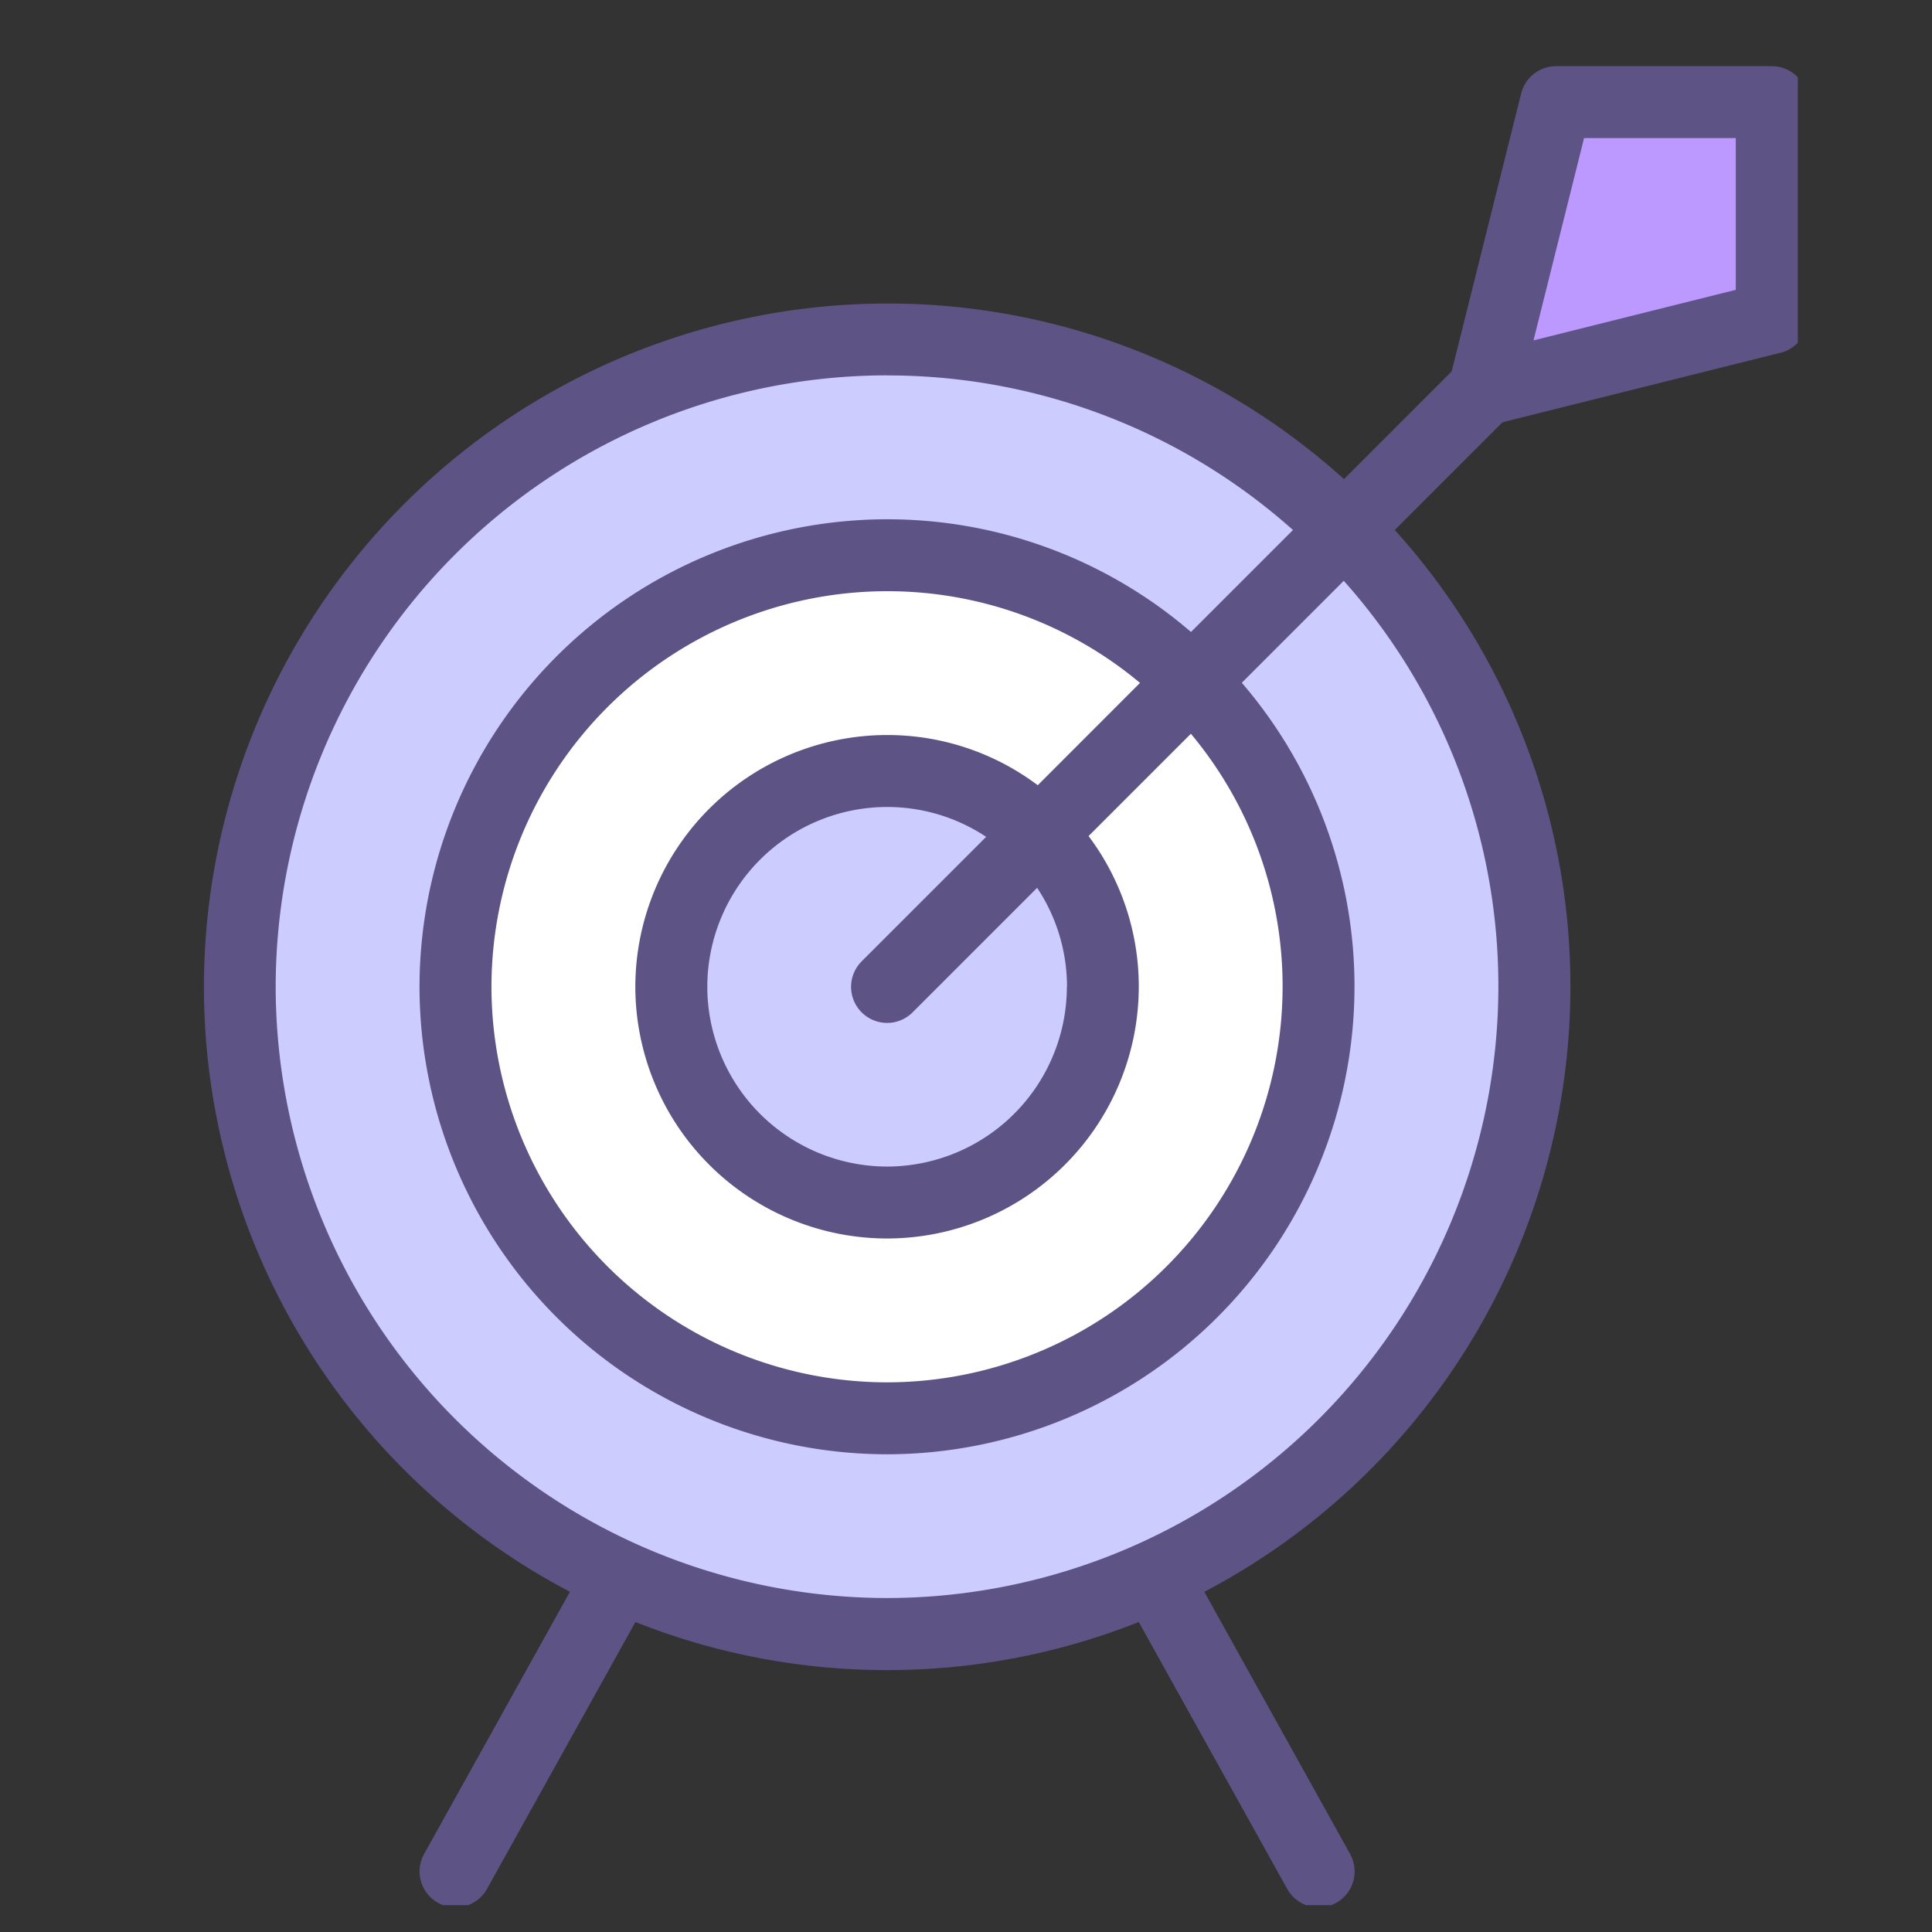 <svg xmlns="http://www.w3.org/2000/svg" xmlns:xlink="http://www.w3.org/1999/xlink" width="72" height="72" viewBox="0 0 72 72">
  <rect x="0" y="0" width="72" height="72" fill="#333333" stroke="none"/>
  <defs>
    <clipPath id="clip-path">
      <rect id="Rectángulo_30388" data-name="Rectángulo 30388" width="60" height="69" transform="translate(-0.461 -0.467)" fill="none"/>
    </clipPath>
  </defs>
  <g id="Grupo_55579" data-name="Grupo 55579" transform="translate(-287.674 -1642.674)">
    <g id="Grupo_55563" data-name="Grupo 55563" transform="translate(295.135 1645.14)">
      <path id="Trazado_125452" data-name="Trazado 125452" d="M-87.459,2455.776a24.123,24.123,0,0,1-24.123,24.124,24.123,24.123,0,0,1-24.123-24.124,24.123,24.123,0,0,1,24.123-24.124,24.123,24.123,0,0,1,24.123,24.124Zm0,0" transform="translate(137.18 -2421.468)" fill="#ccf"/>
      <path id="Trazado_125453" data-name="Trazado 125453" d="M-58.541,2492.735a16.082,16.082,0,0,1-16.082,16.082,16.082,16.082,0,0,1-16.082-16.082,16.082,16.082,0,0,1,16.082-16.083,16.082,16.082,0,0,1,16.082,16.083Zm0,0" transform="translate(100.221 -2458.426)" fill="#fff"/>
      <path id="Trazado_125454" data-name="Trazado 125454" d="M-29.624,2529.694a8.042,8.042,0,0,1-8.041,8.041,8.042,8.042,0,0,1-8.041-8.041,8.042,8.042,0,0,1,8.041-8.041,8.042,8.042,0,0,1,8.041,8.041Zm0,0" transform="translate(63.262 -2495.385)" fill="#ccf"/>
      <g id="Grupo_55562" data-name="Grupo 55562" transform="translate(0)">
        <g id="Grupo_55561" data-name="Grupo 55561" transform="translate(0)" clip-path="url(#clip-path)">
          <path id="Trazado_125455" data-name="Trazado 125455" d="M126.474,2382.153l-2.68,10.721,10.722-2.68v-8.041Zm0,0" transform="translate(-75.949 -2380.813)" fill="#b9f"/>
          <path id="Trazado_125456" data-name="Trazado 125456" d="M-129.562,2431.51l-5.433,9.769a1.34,1.34,0,0,0,.52,1.823,1.341,1.341,0,0,0,1.823-.52l5.532-9.947a25.332,25.332,0,0,0,9.379,1.791,25.332,25.332,0,0,0,9.379-1.791l5.532,9.947a1.341,1.341,0,0,0,1.823.52,1.341,1.341,0,0,0,.52-1.823l-5.433-9.769a25.488,25.488,0,0,0,13.644-22.548,25.362,25.362,0,0,0-6.545-17.024l4.014-4.014,10.361-2.59a1.341,1.341,0,0,0,1.016-1.3v-8.041a1.34,1.34,0,0,0-1.34-1.34h-8.041a1.341,1.341,0,0,0-1.3,1.015l-2.59,10.361-4.013,4.013a25.366,25.366,0,0,0-17.024-6.544,25.493,25.493,0,0,0-25.464,25.464,25.488,25.488,0,0,0,13.644,22.548Zm37.794-54.177h5.655v5.655l-7.539,1.885Zm-25.974,8.845a22.691,22.691,0,0,1,15.126,5.761l-3.8,3.8a17.345,17.345,0,0,0-11.329-4.2,17.442,17.442,0,0,0-17.422,17.423,17.442,17.442,0,0,0,17.422,17.422,17.442,17.442,0,0,0,17.422-17.422,17.345,17.345,0,0,0-4.2-11.33l3.8-3.8a22.686,22.686,0,0,1,5.762,15.126,22.809,22.809,0,0,1-22.783,22.783,22.809,22.809,0,0,1-22.783-22.783,22.809,22.809,0,0,1,22.783-22.783Zm6.7,22.783a6.709,6.709,0,0,1-6.7,6.7,6.709,6.709,0,0,1-6.7-6.7,6.709,6.709,0,0,1,6.7-6.7,6.663,6.663,0,0,1,3.692,1.113l-4.64,4.64a1.343,1.343,0,0,0,0,1.9,1.342,1.342,0,0,0,1.9,0l4.64-4.641a6.663,6.663,0,0,1,1.113,3.693Zm-1.085-7.511a9.337,9.337,0,0,0-5.616-1.871,9.392,9.392,0,0,0-9.381,9.382,9.392,9.392,0,0,0,9.381,9.381,9.392,9.392,0,0,0,9.381-9.381,9.335,9.335,0,0,0-1.871-5.616l3.813-3.813a14.679,14.679,0,0,1,3.418,9.429,14.759,14.759,0,0,1-14.742,14.742,14.759,14.759,0,0,1-14.742-14.742,14.759,14.759,0,0,1,14.742-14.742,14.673,14.673,0,0,1,9.428,3.418Zm0,0" transform="translate(143.34 -2374.653)" fill="#5e5385"/>
        </g>
      </g>
    </g>
    <rect id="Rectángulo_30390" data-name="Rectángulo 30390" width="72" height="72" transform="translate(287.674 1642.674)" fill="none" opacity="0.616"/>
  </g>
</svg>
